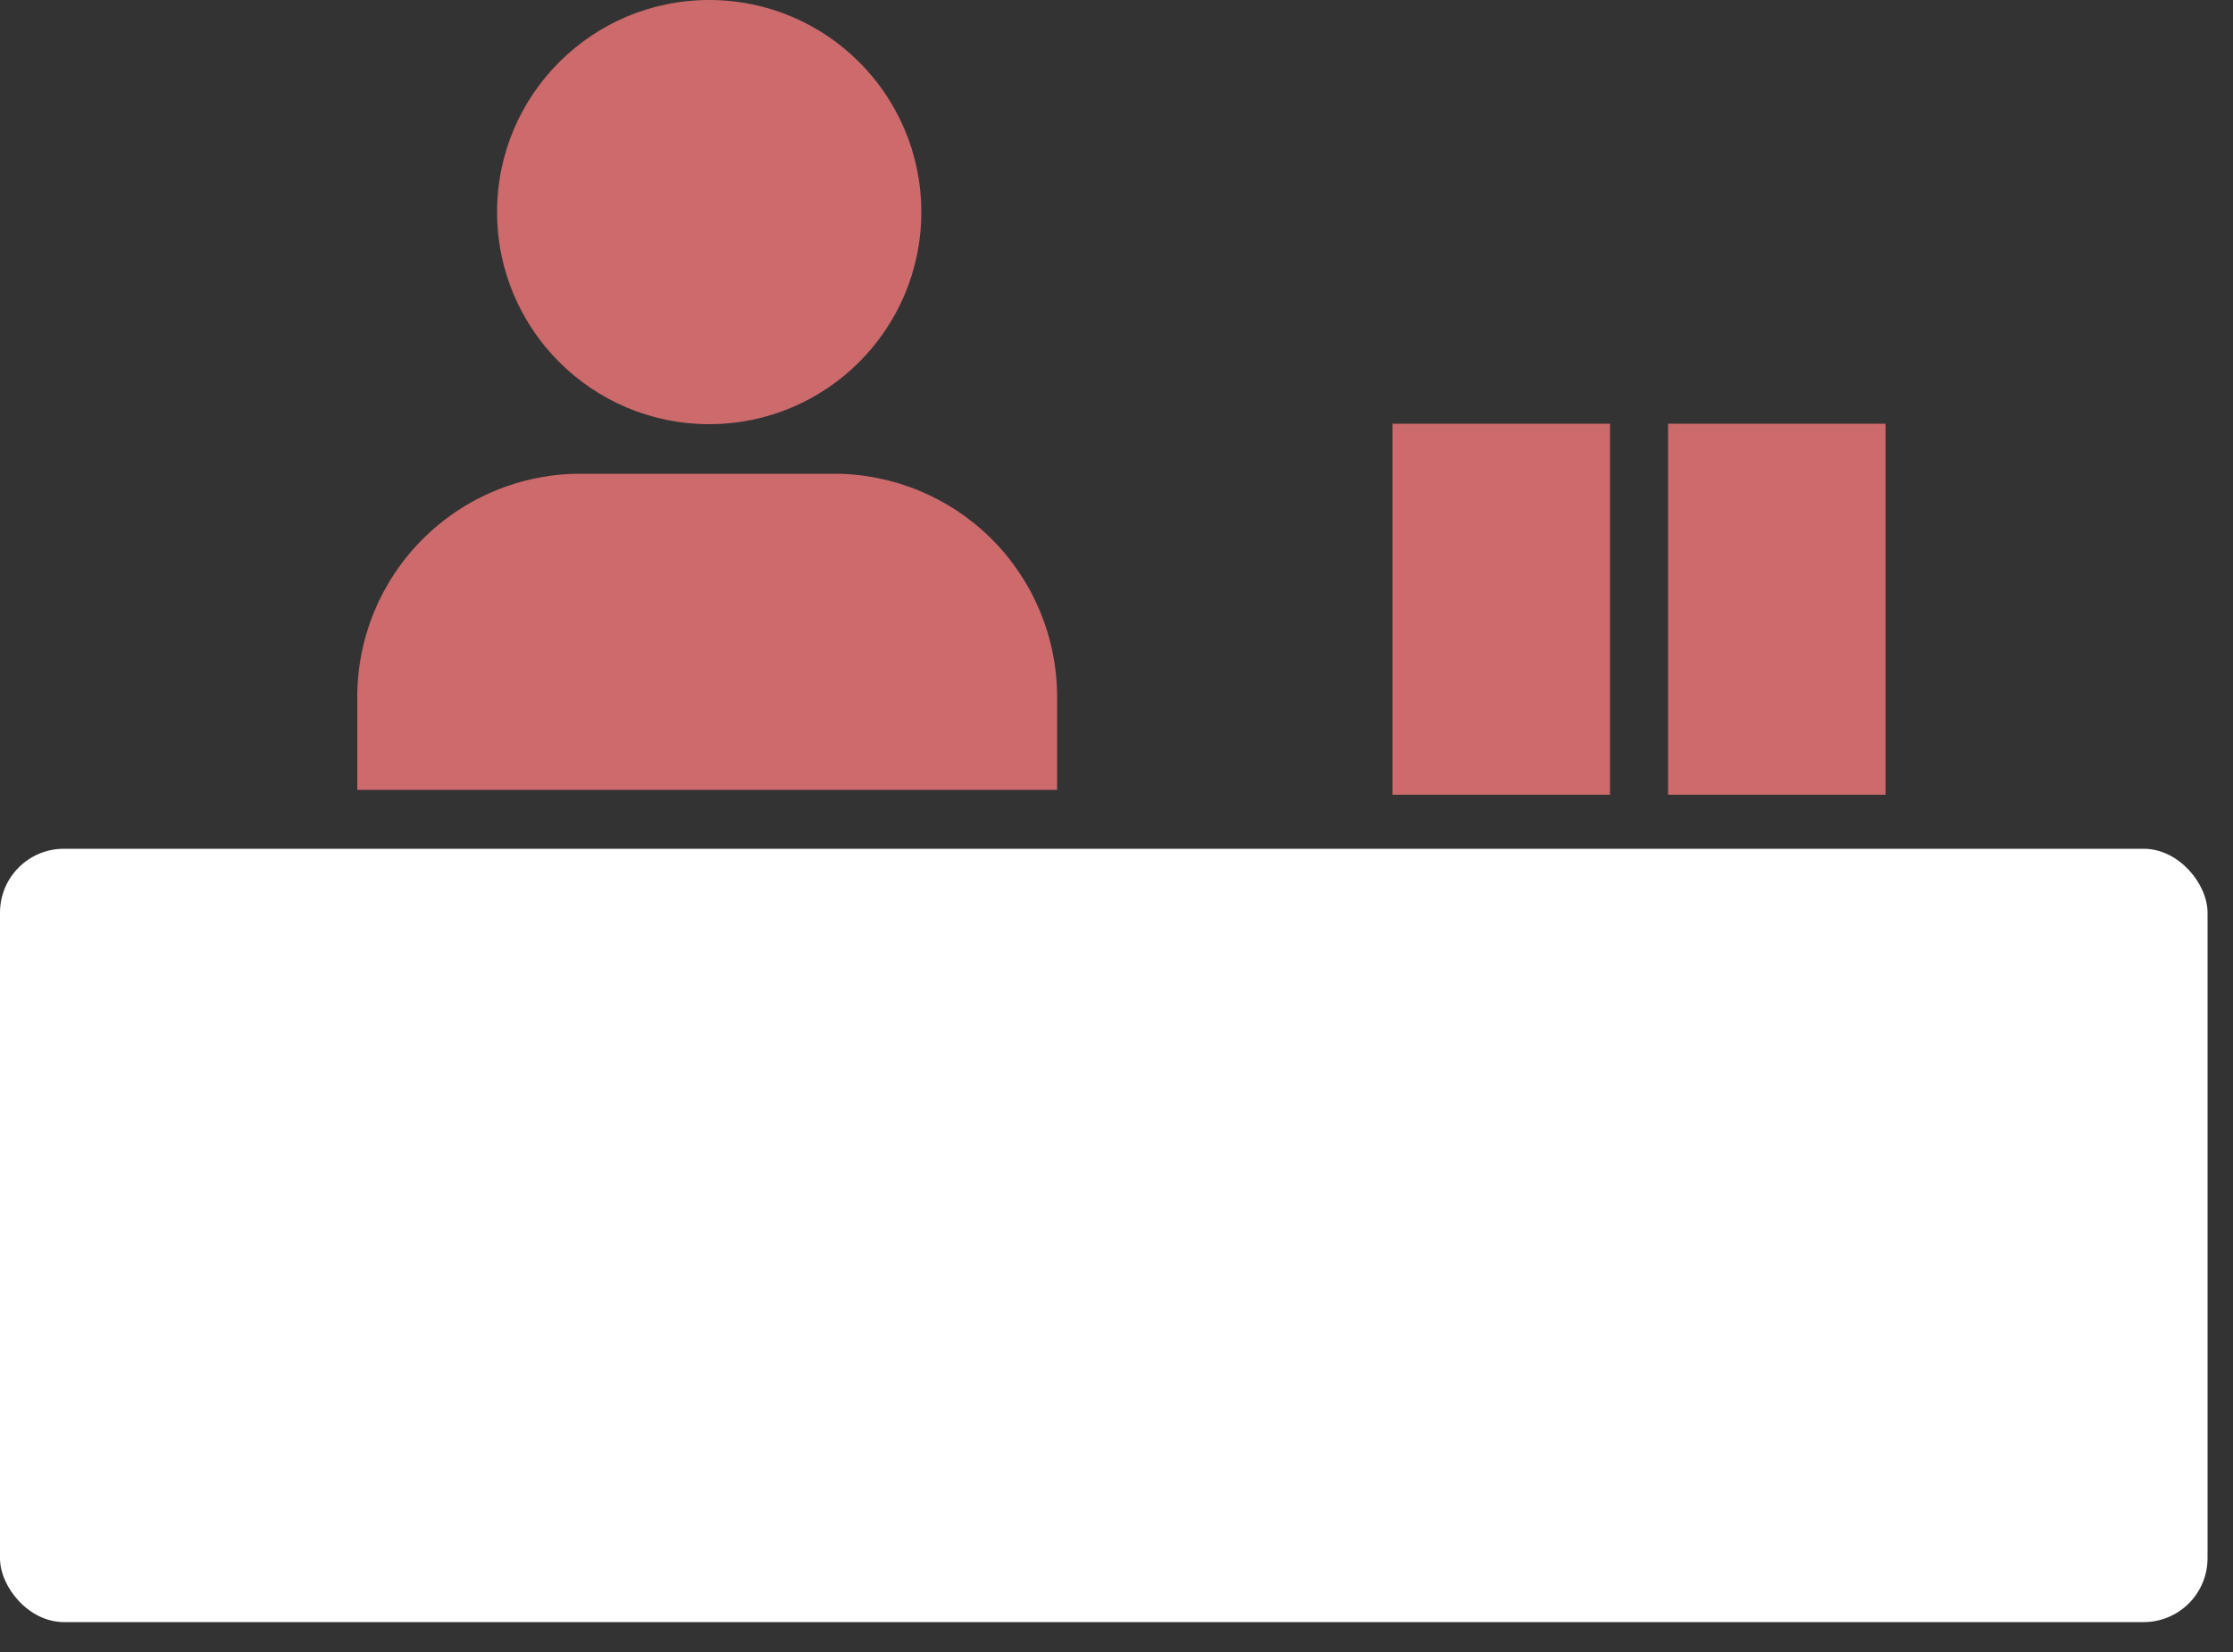 <?xml version="1.0" encoding="UTF-8"?>
<svg width="50px" height="37px" viewBox="0 0 50 37" version="1.1" xmlns="http://www.w3.org/2000/svg" xmlns:xlink="http://www.w3.org/1999/xlink">
    <rect x="0" y="0" width="50" height="37" fill="#333333" stroke="none"/>
    <!-- Generator: Sketch 50.2 (55047) - http://www.bohemiancoding.com/sketch -->
    <title>mice</title>
    <desc>Created with Sketch.</desc>
    <defs></defs>
    <g id="Design" stroke="none" stroke-width="1" fill="none" fill-rule="evenodd">
        <g id="Home-8" transform="translate(-231, -2185)" fill-rule="nonzero">
            <g id="mice" transform="translate(231, 2185)">
                <rect id="Rectangle-path" fill="#FFFFFF" x="0" y="19.01" width="49.43" height="17.32" rx="1.43"></rect>
                <path d="M13,10.61 L18.67,10.61 C19.996,10.61 21.268,11.137 22.206,12.074 C23.143,13.012 23.67,14.284 23.67,15.61 L23.67,17.69 L8,17.69 L8,15.65 C7.989,14.317 8.511,13.035 9.45,12.089 C10.389,11.142 11.667,10.61 13,10.61 Z" id="Shape" fill="#CC6A6C"></path>
                <circle id="Oval" fill="#CC6A6C" cx="15.88" cy="4.75" r="4.75"></circle>
                <rect id="Rectangle-path" fill="#CC6A6C" x="31.18" y="9.49" width="4.87" height="8.31"></rect>
                <rect id="Rectangle-path" fill="#CC6A6C" x="37.35" y="9.49" width="4.87" height="8.31"></rect>
            </g>
        </g>
    </g>
</svg>